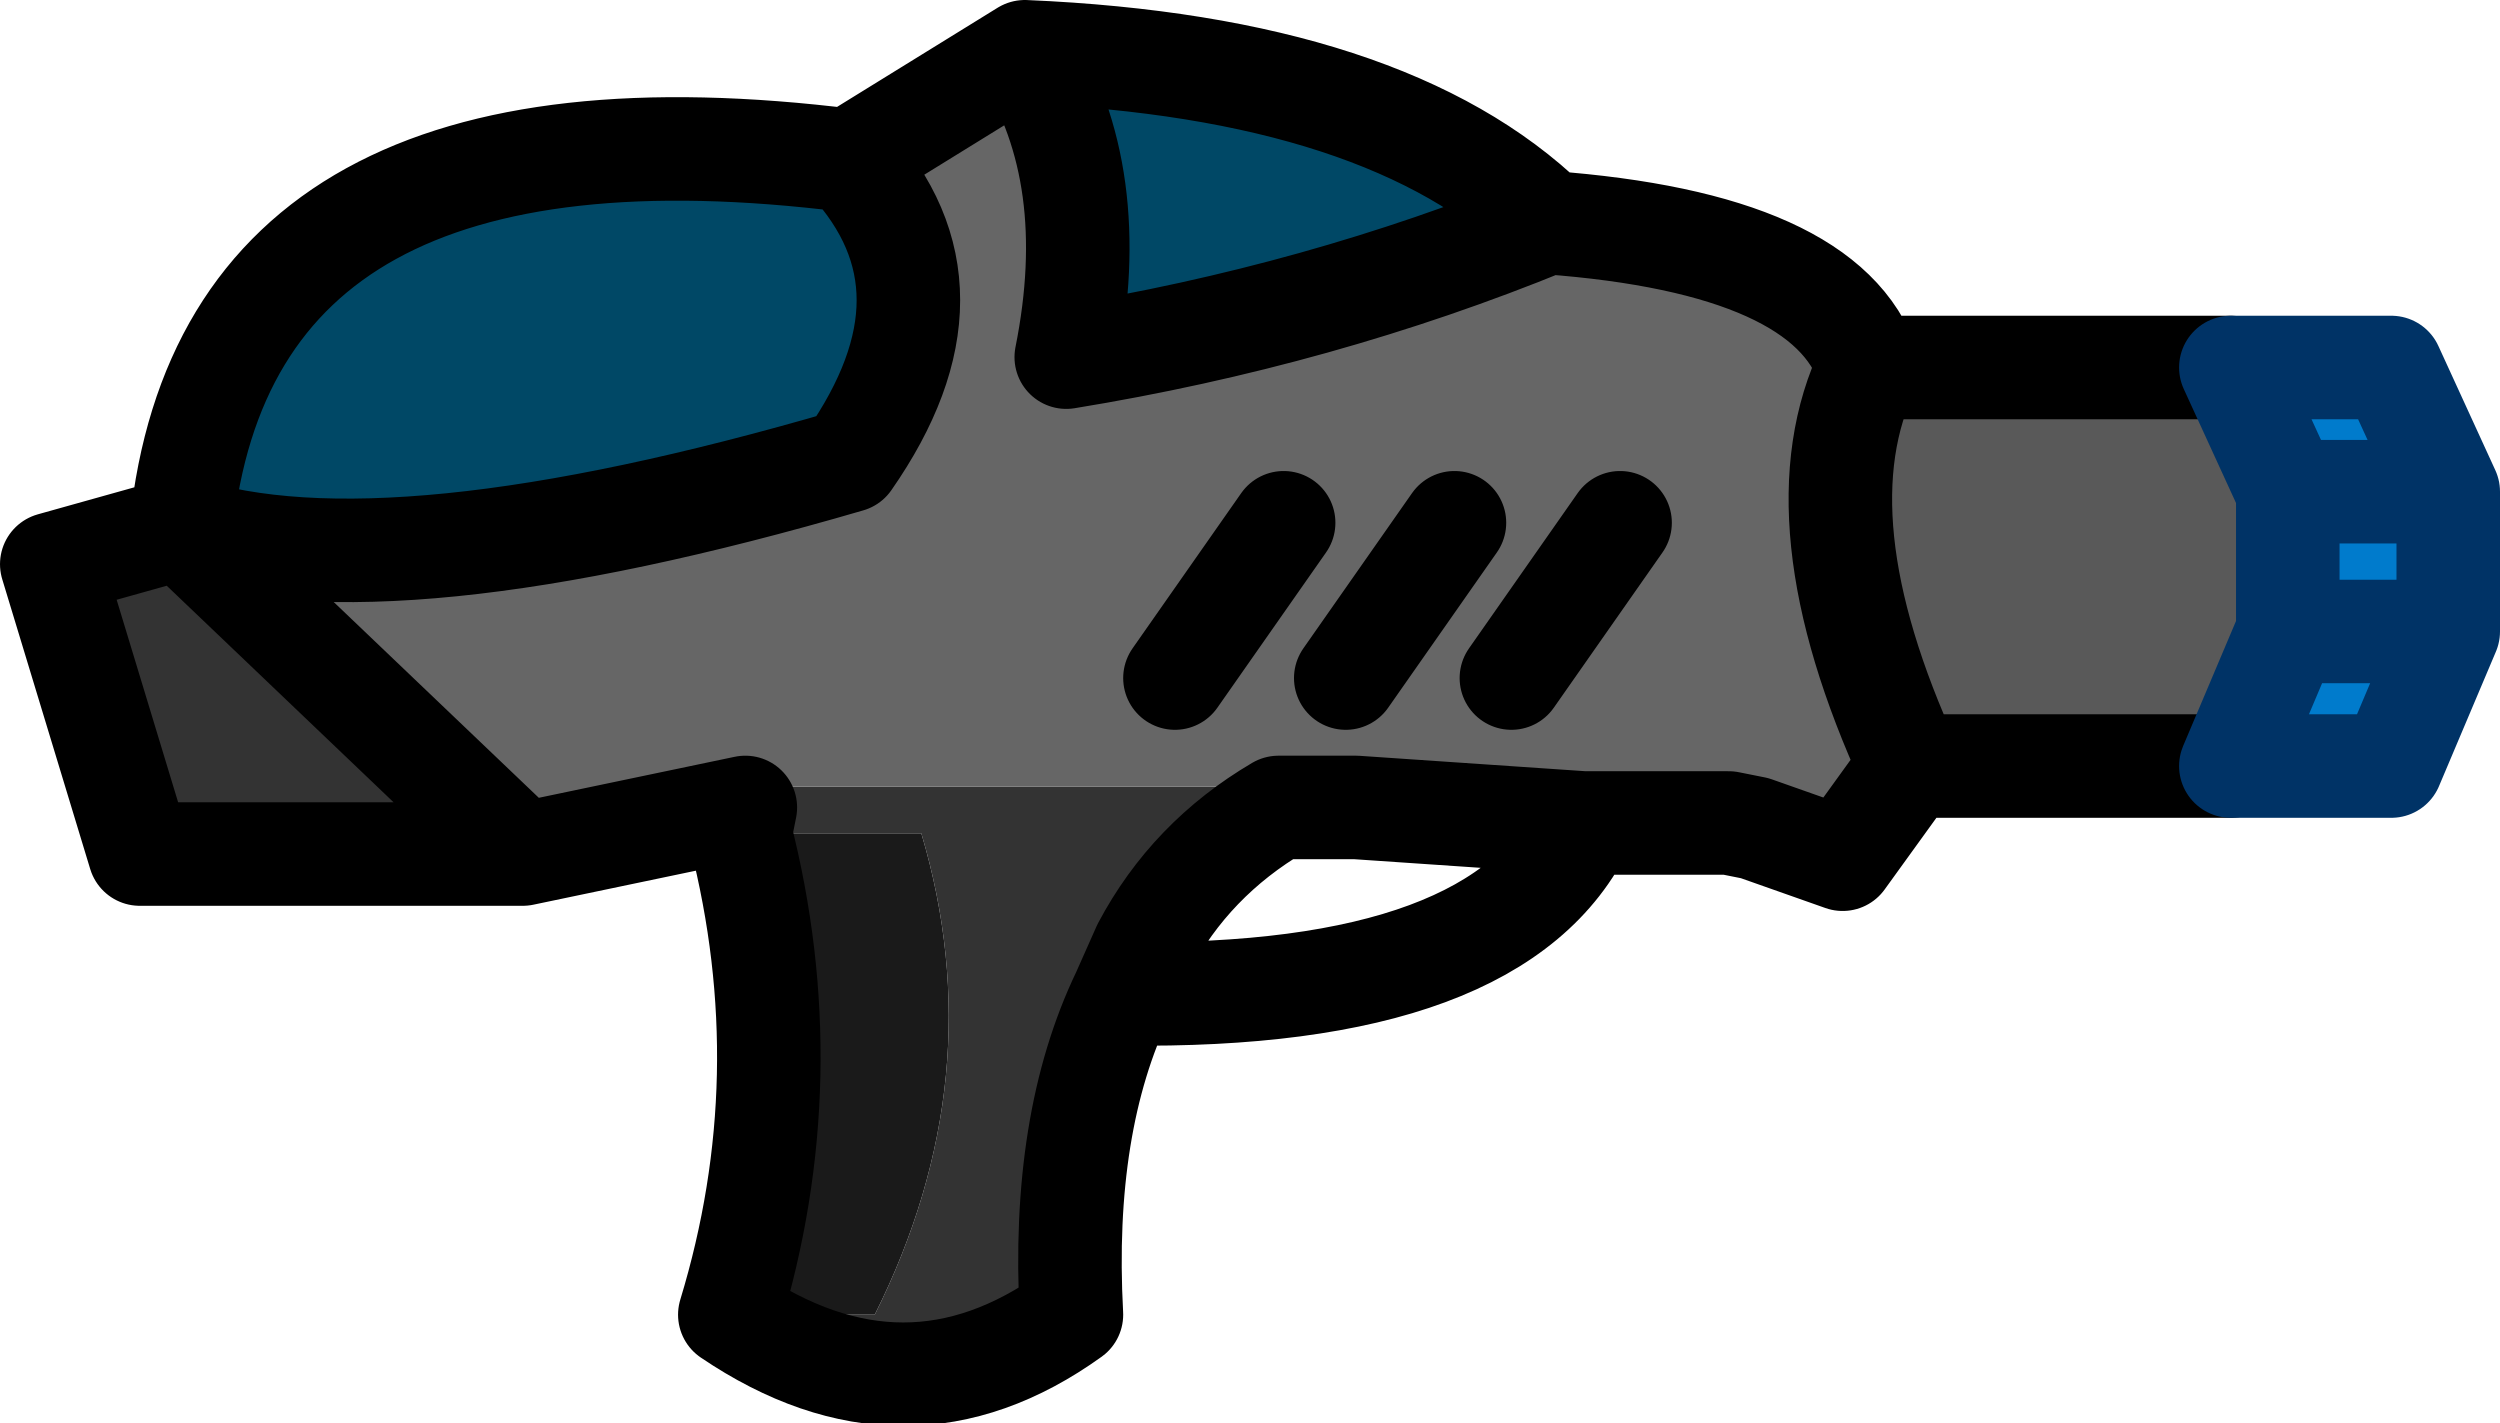 <?xml version="1.0" encoding="UTF-8" standalone="no"?>
<svg xmlns:xlink="http://www.w3.org/1999/xlink" height="13.75px" width="24.15px" xmlns="http://www.w3.org/2000/svg">
  <g transform="matrix(1.0, 0.0, 0.0, 1.0, 9.05, 5.6)">
    <path d="M1.8 4.0 Q1.2 5.25 1.3 7.1 -0.3 8.25 -2.0 7.1 L-0.6 7.1 Q0.55 4.8 -0.15 2.45 L-1.9 2.45 -1.85 2.2 -1.85 2.0 3.3 2.0 3.3 2.2 Q2.45 2.7 2.0 3.55 L1.8 4.0 M-4.0 2.65 L-7.7 2.65 -8.55 -0.15 -7.3 -0.5 -4.0 2.65" fill="#333333" fill-rule="evenodd" stroke="none"/>
    <path d="M0.85 -5.1 Q1.6 -3.9 1.25 -2.15 3.7 -2.55 5.9 -3.45 8.6 -3.25 9.0 -2.05 8.3 -0.6 9.4 1.8 L8.75 2.7 7.9 2.4 7.65 2.35 6.25 2.35 4.05 2.2 3.3 2.2 3.3 2.0 -1.85 2.0 -1.85 2.2 -4.0 2.65 -7.3 -0.5 Q-5.3 0.15 -0.85 -1.15 0.3 -2.8 -0.85 -4.05 L0.85 -5.1 M3.95 0.95 L5.0 -0.55 3.95 0.95 M5.55 0.95 L6.6 -0.55 5.55 0.95 M2.3 0.95 L3.35 -0.55 2.3 0.95" fill="#666666" fill-rule="evenodd" stroke="none"/>
    <path d="M-2.0 7.1 Q-1.3 4.8 -1.9 2.45 L-0.15 2.45 Q0.55 4.8 -0.6 7.1 L-2.0 7.1" fill="#1a1a1a" fill-rule="evenodd" stroke="none"/>
    <path d="M9.0 -2.05 L12.5 -2.05 13.05 -0.85 13.05 0.5 12.5 1.8 9.4 1.8 Q8.3 -0.6 9.0 -2.05" fill="#595959" fill-rule="evenodd" stroke="none"/>
    <path d="M0.85 -5.1 Q4.35 -4.95 5.9 -3.45 3.7 -2.55 1.25 -2.15 1.6 -3.9 0.85 -5.1 M-7.3 -0.5 Q-6.85 -4.8 -0.85 -4.05 0.3 -2.8 -0.85 -1.15 -5.3 0.15 -7.3 -0.5" fill="#004866" fill-rule="evenodd" stroke="none"/>
    <path d="M12.5 -2.05 L14.05 -2.05 14.6 -0.85 14.6 0.5 14.05 1.8 12.5 1.8 13.05 0.5 13.05 -0.85 12.5 -2.05 M14.6 -0.85 L13.05 -0.85 14.6 -0.85 M14.6 0.5 L13.05 0.5 14.6 0.5" fill="#007bcc" fill-rule="evenodd" stroke="none"/>
    <path d="M5.9 -3.45 Q4.35 -4.95 0.85 -5.1 1.6 -3.9 1.25 -2.15 3.7 -2.55 5.9 -3.45 8.6 -3.25 9.0 -2.05 L12.5 -2.05 M12.5 1.8 L9.4 1.8 8.75 2.7 7.9 2.4 7.65 2.35 6.25 2.35 Q5.45 4.05 1.8 4.0 1.2 5.25 1.3 7.1 -0.3 8.25 -2.0 7.1 -1.3 4.8 -1.9 2.45 L-1.85 2.2 -4.0 2.65 -7.7 2.65 -8.55 -0.15 -7.3 -0.5 Q-6.85 -4.8 -0.85 -4.05 L0.85 -5.1 M1.8 4.0 L2.0 3.55 Q2.45 2.7 3.3 2.2 L4.05 2.2 6.25 2.35 M9.0 -2.05 Q8.3 -0.6 9.4 1.8 M3.35 -0.55 L2.3 0.95 M6.6 -0.55 L5.55 0.95 M5.0 -0.55 L3.95 0.95 M-7.3 -0.5 Q-5.3 0.15 -0.85 -1.15 0.3 -2.8 -0.85 -4.05 M-7.3 -0.5 L-4.0 2.65" fill="none" stroke="#000000" stroke-linecap="round" stroke-linejoin="round" stroke-width="1.0"/>
    <path d="M12.5 -2.05 L14.05 -2.05 14.6 -0.85 14.6 0.5 14.05 1.8 12.5 1.8 13.05 0.5 14.6 0.5 M13.05 -0.85 L14.6 -0.85 M12.5 -2.05 L13.05 -0.85 13.05 0.5" fill="none" stroke="#003366" stroke-linecap="round" stroke-linejoin="round" stroke-width="1.0"/>
  </g>
</svg>
